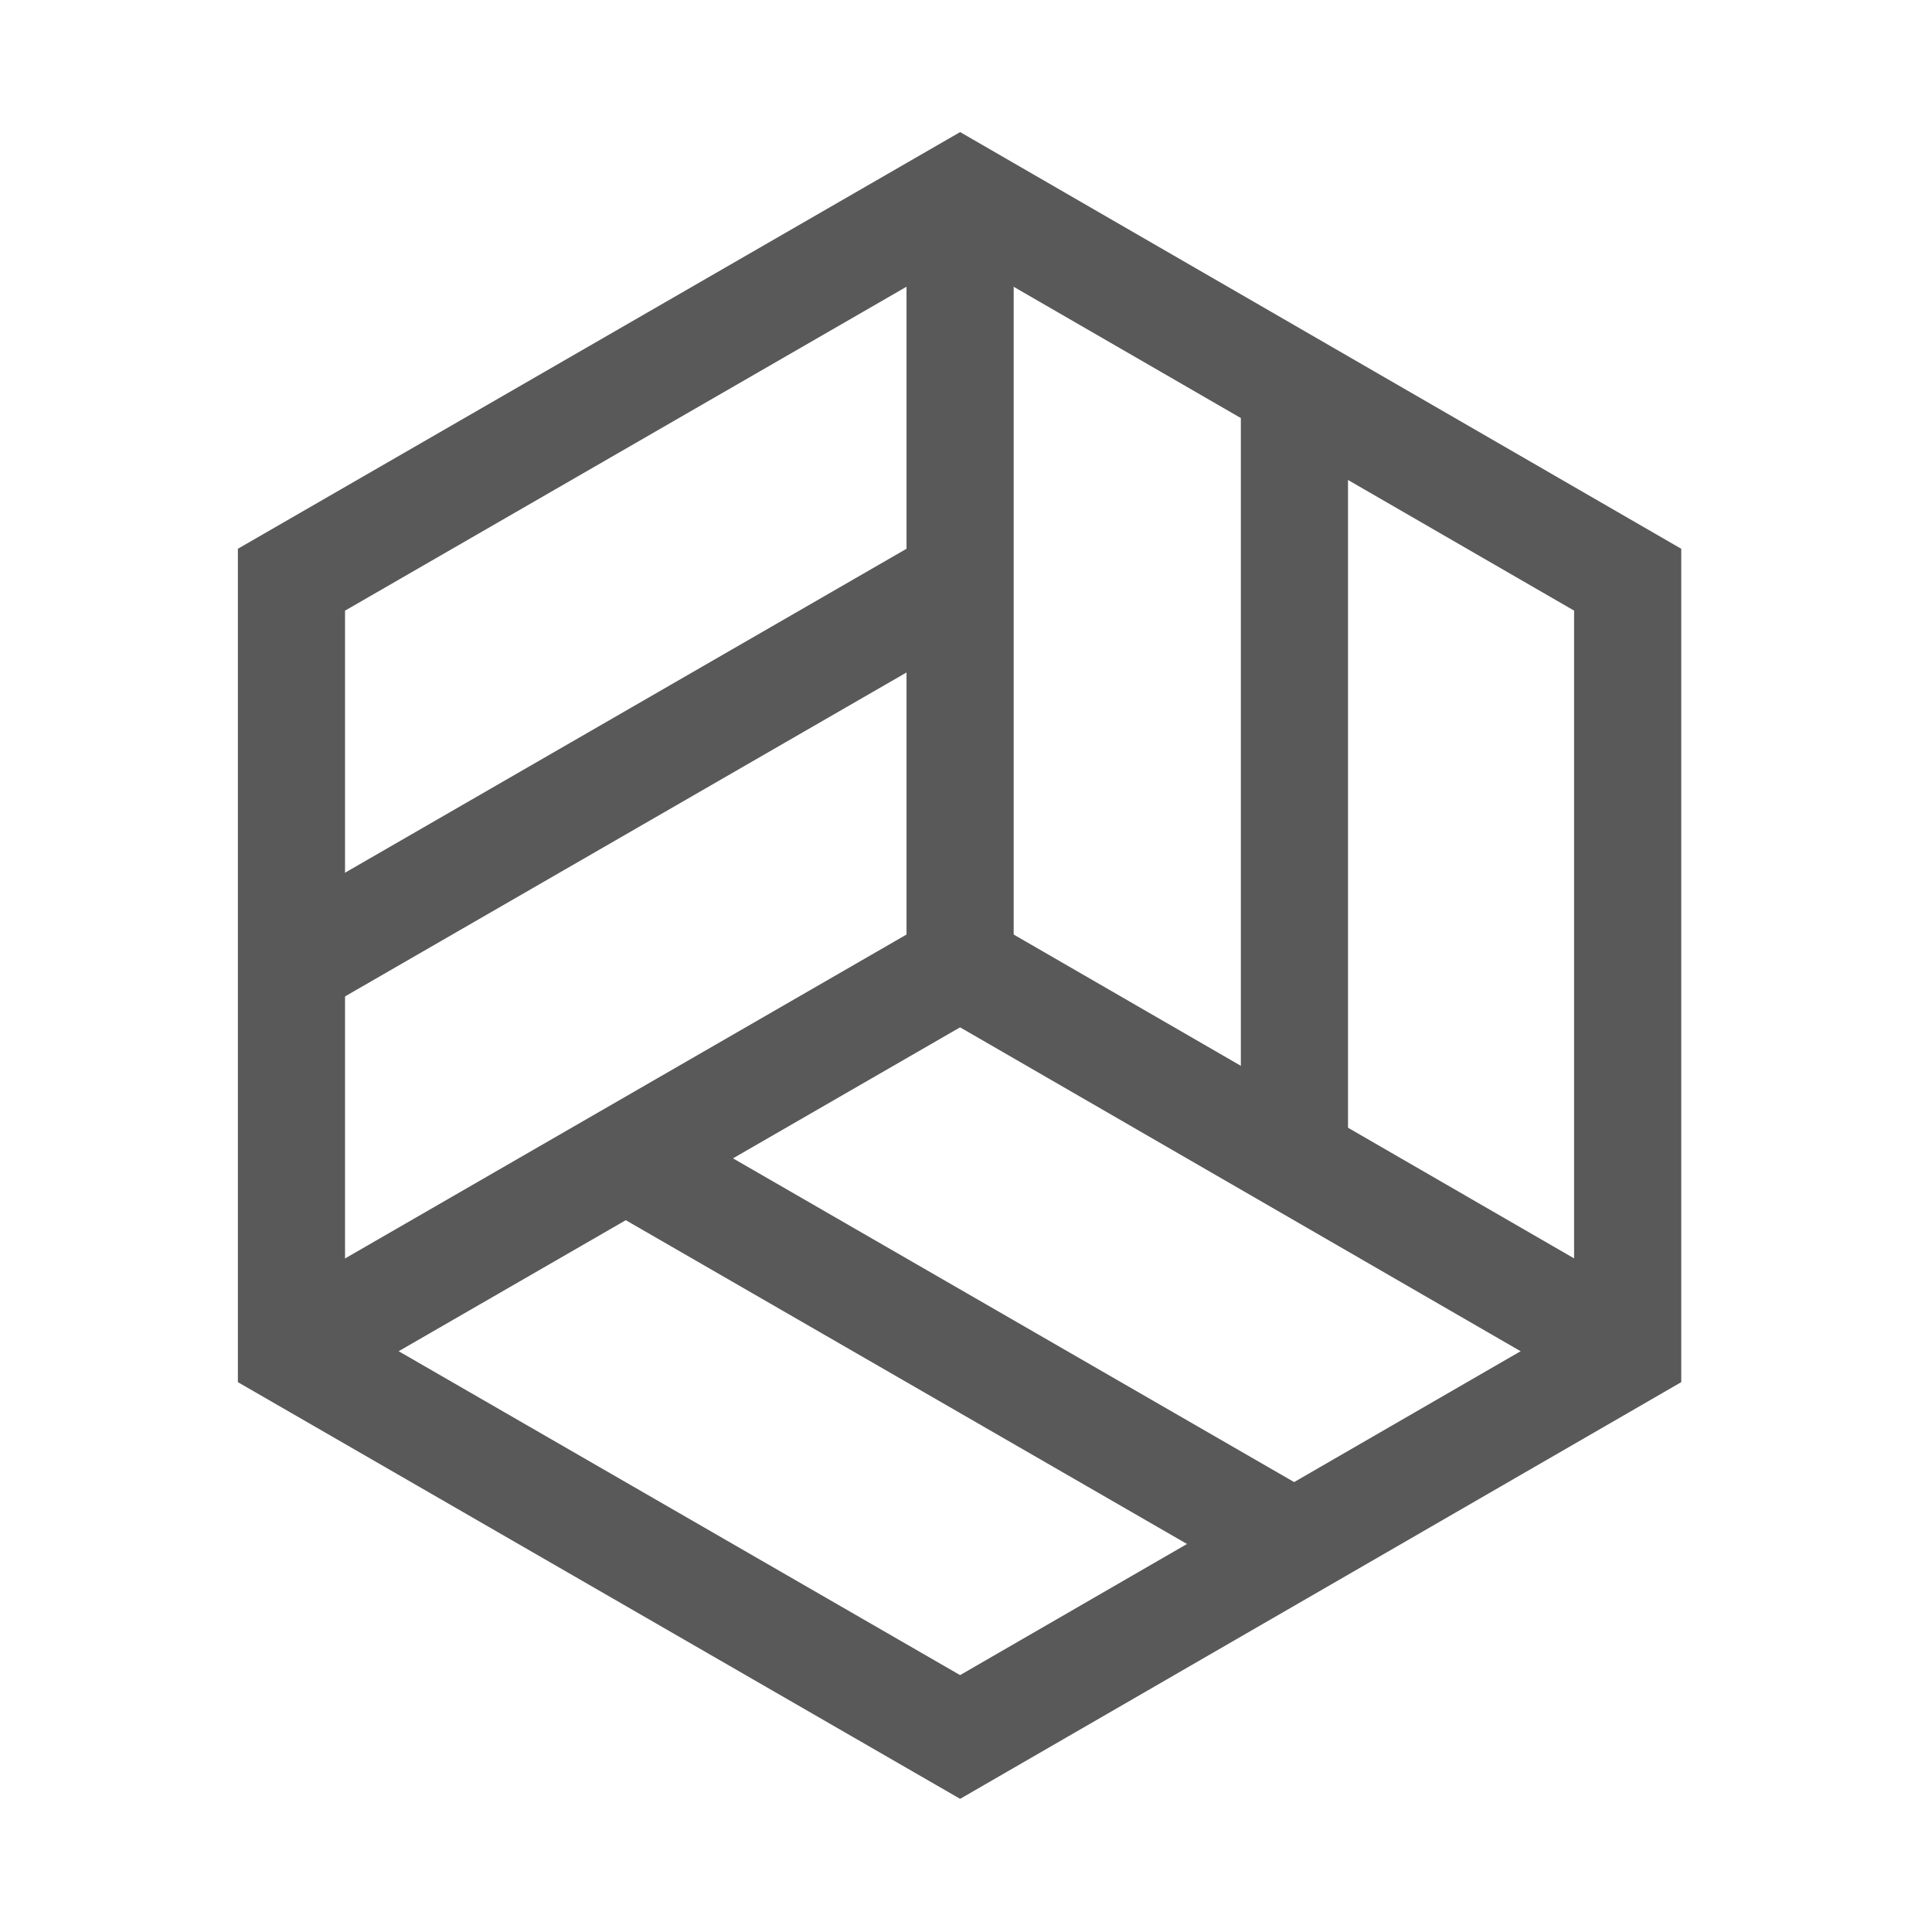 <?xml version="1.0" encoding="utf-8"?>
<!-- Generator: Adobe Illustrator 24.2.3, SVG Export Plug-In . SVG Version: 6.00 Build 0)  -->
<svg version="1.1" id="Layer_1" xmlns="http://www.w3.org/2000/svg" xmlns:xlink="http://www.w3.org/1999/xlink" x="0px" y="0px"
	 viewBox="0 0 180.3 180.3" style="enable-background:new 0 0 180.3 180.3;" xml:space="preserve">
<style type="text/css">
	.st0{fill:none;stroke:#595959;stroke-width:10;stroke-miterlimit:10;}
</style>
<g>
	<g>
		<line class="st0" x1="89.6" y1="90.1" x2="89.6" y2="18.1"/>
		<line class="st0" x1="89.6" y1="90.1" x2="27.2" y2="126.1"/>
		<line class="st0" x1="89.6" y1="90.1" x2="151.9" y2="126.1"/>
		<polygon class="st0" points="89.6,18.1 27.2,54.1 27.2,126.1 89.6,162.1 151.9,126.1 151.9,54.1 		"/>
	</g>
	<line class="st0" x1="89.6" y1="54.1" x2="27.2" y2="90.1"/>
	<line class="st0" x1="120.8" y1="36.1" x2="120.8" y2="108.1"/>
	<line class="st0" x1="58.4" y1="108.1" x2="120.8" y2="144.1"/>
</g>
</svg>
